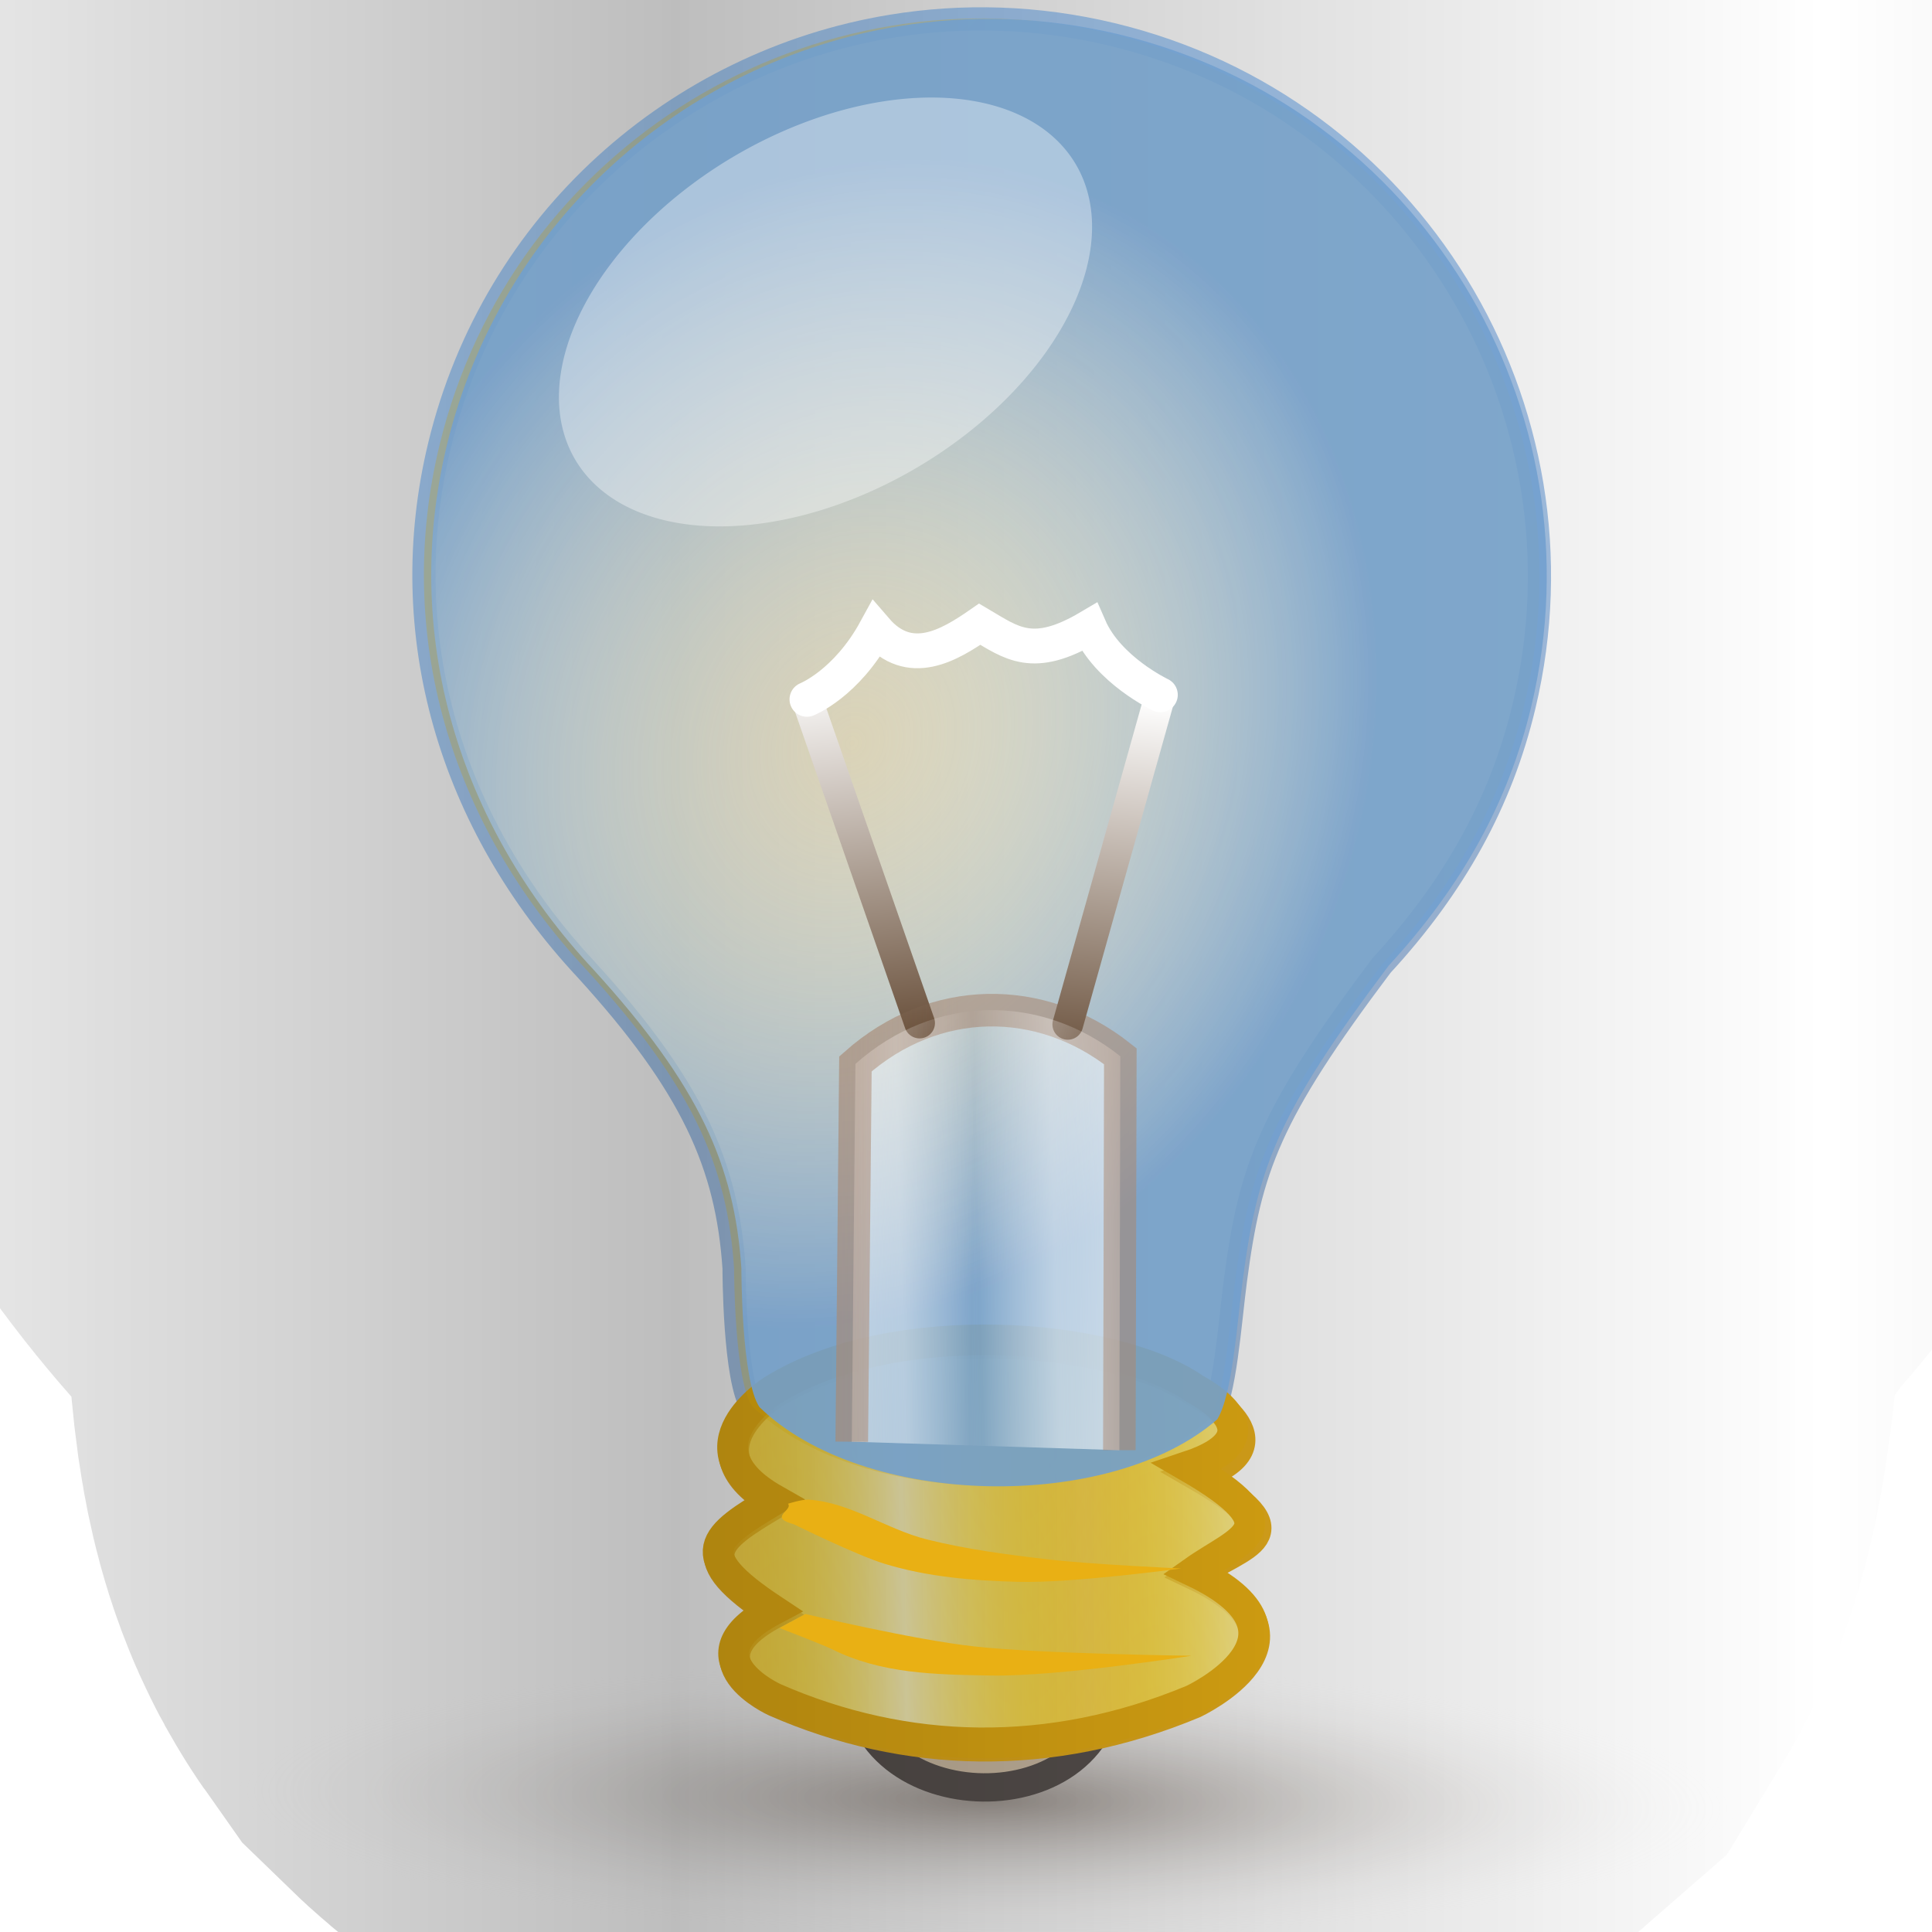 <?xml version="1.0" encoding="UTF-8" standalone="no"?>
<svg
     xmlns:dc="http://purl.org/dc/elements/1.1/"
     xmlns:cc="http://creativecommons.org/ns#"
     xmlns:rdf="http://www.w3.org/1999/02/22-rdf-syntax-ns#"
     xmlns:svg="http://www.w3.org/2000/svg"
     xmlns="http://www.w3.org/2000/svg"
     xmlns:xlink="http://www.w3.org/1999/xlink"
     Etag="2018-12-26"
     id="svg6576"
     version="1.1"
     viewBox="0 0 120 120">
    <defs
         id="defs6556">
        <linearGradient
             id="linearGradient2758">
            <stop
                 id="stop6508"
                 offset="0"
                 stop-opacity=".504"
                 stop-color="#fff" />
            <stop
                 id="stop6510"
                 offset="1"
                 stop-opacity="0"
                 stop-color="#fff" />
        </linearGradient>
        <pattern
             patternTransform="matrix(57.613 0 0 57.613 13.14 -1620.1)"
             xlink:href="#Strips1_1"
             id="pattern2556" />
        <linearGradient
             id="linearGradient939">
            <stop
                 id="stop6514"
                 offset="0"
                 stop-color="#54371f" />
            <stop
                 id="stop6516"
                 offset="1"
                 stop-color="#fff" />
        </linearGradient>
        <pattern
             height="1"
             patternTransform="translate(0) scale(10)"
             patternUnits="userSpaceOnUse"
             width="2"
             id="Strips1_1">
            <rect
                 id="rect6519"
                 height="2"
                 x="0"
                 width="1"
                 y="-.5" />
        </pattern>
        <radialGradient
             r="3.943"
             gradientTransform="matrix(5.91,2.535,-2.97,6.924,874.05,-1974.3)"
             cx="6.607"
             cy="290.25"
             gradientUnits="userSpaceOnUse"
             id="radialGradient7385">
            <stop
                 id="stop6522"
                 offset="0"
                 stop-opacity=".337"
                 stop-color="#fff" />
            <stop
                 id="stop6524"
                 offset="1"
                 stop-opacity=".89"
                 stop-color="#729fcf" />
        </radialGradient>
        <linearGradient
             x1="6.251"
             y1="293.01"
             gradientTransform="matrix(5.761 0 0 5.761 13.14 -1618.3)"
             x2="5.821"
             gradientUnits="userSpaceOnUse"
             xlink:href="#linearGradient939"
             y2="289.4"
             id="linearGradient907" />
        <linearGradient
             x1="6.976"
             y1="293.01"
             gradientTransform="matrix(5.761 0 0 5.761 13.14 -1618.3)"
             x2="7.341"
             gradientUnits="userSpaceOnUse"
             xlink:href="#linearGradient939"
             y2="289.4"
             id="linearGradient915" />
        <linearGradient
             x1="6.99"
             y1="295.22"
             gradientTransform="matrix(5.761 0 0 5.761 13.088 -1617.2)"
             x2="8.575"
             gradientUnits="userSpaceOnUse"
             spreadMethod="reflect"
             y2="295.18"
             id="linearGradient2642">
            <stop
                 id="stop6529"
                 offset="0"
                 stop-color="#fff6bb" />
            <stop
                 id="stop6531"
                 offset="1"
                 stop-opacity=".012"
                 stop-color="#ffe110" />
        </linearGradient>
        <linearGradient
             x1="6.503"
             y1="292.82"
             gradientTransform="matrix(5.756 0 0 6.484 13.16 -1828.2)"
             x2="7.641"
             gradientUnits="userSpaceOnUse"
             spreadMethod="reflect"
             xlink:href="#linearGradient2758"
             y2="292.84"
             id="linearGradient2739" />
        <radialGradient
             r="5.141"
             gradientTransform="matrix(7.242 .094 -.017 1.349 11.295 -306.24)"
             cx="7.13"
             cy="304.04"
             gradientUnits="userSpaceOnUse"
             id="radialGradient2825">
            <stop
                 id="stop6535"
                 offset="0"
                 style="stop-color:#230f00;stop-opacity:.836"
                 stop-color="#230f00" />
            <stop
                 id="stop6537"
                 offset="1"
                 stop-opacity=".008"
                 stop-color="#fff" />
        </radialGradient>
        <linearGradient
             x1="6.977"
             y1="292.86"
             gradientTransform="matrix(5.756 0 0 6.484 13.16 -1828.2)"
             x2="7.641"
             gradientUnits="userSpaceOnUse"
             spreadMethod="reflect"
             xlink:href="#linearGradient2758"
             y2="292.84"
             id="linearGradient4559" />
        <linearGradient
             x1="5.448"
             y1="292.27"
             gradientTransform="matrix(6.393 0 0 6.393 10.892 -1797.3)"
             x2="7.116"
             gradientUnits="userSpaceOnUse"
             y2="292.27"
             id="linearGradient5283">
            <stop
                 id="stop6541"
                 offset="0"
                 stop-color="#a88a75" />
            <stop
                 id="stop6543"
                 offset="1"
                 stop-opacity="0"
                 stop-color="#a88a75" />
        </linearGradient>
        <linearGradient
             x1="3.788"
             x2="11.172"
             gradientTransform="matrix(5.761 0 0 5.761 13.102 -1620.1)"
             y1="286.5"
             gradientUnits="userSpaceOnUse"
             y2="293.53"
             id="linearGradient5098">
            <stop
                 id="stop6546"
                 offset="0"
                 style="stop-color:#acd4ff"
                 stop-color="#729fcf" />
            <stop
                 id="stop6548"
                 offset="1"
                 style="stop-color:#a3bdde"
                 stop-color="#3465a4" />
        </linearGradient>
        <radialGradient
             r="3.554"
             gradientTransform="matrix(8.356 .018 -.025 11.251 5.652 -3207)"
             cx="6.3"
             cy="290.12"
             gradientUnits="userSpaceOnUse"
             id="radialGradient75">
            <stop
                 id="stop6551"
                 offset="0"
                 style="stop-color:#fffffd" />
            <stop
                 id="stop6553"
                 offset="1"
                 style="stop-color:#fffffd;stop-opacity:.569" />
        </radialGradient>
    </defs>
    <g
         transform="matrix(1.251 0 0 1.251 -10.96 -19.043)"
         style="stroke-width:.8"
         id="Lightbulb">
        <path
             d="m53.004 16.526c-10.637 1.755-19.72 9.664-22.418 20.799-2.273 9.38 0.53 18.807 7.276 26.034 5.262 5.772 7.001 9.707 7.346 14.832 0 0-0.004 5.598 0.901 6.896 5.168 5.033 17.428 5.233 22.727 0.605 0.762-1.247 0.98-4.765 1.267-6.924 0.736-5.549 1.66-8.181 7.247-15.606 3.673-3.989 5.948-8.149 7.079-12.877 3.553-14.858-5.595-29.776-20.447-33.351-3.714-0.894-7.431-0.993-10.977-0.408z"
             style="stroke:url(#linearGradient5098);stroke-width:1.152;fill:url(#radialGradient75)"
             id="Bulb-Glass-Highlight" />
        <path
             d="m97.441 103.43a40.701 8.275 0 0 0 -40.701 -8.275 40.701 8.275 0 0 0 -40.701 8.275 40.701 8.275 0 0 0 40.701 8.275 40.701 8.275 0 0 0 40.701 -8.275z"
             style="opacity:.504;stroke-width:6.393;paint-order:fill markers stroke;fill:url(#radialGradient2825)"
             id="Shadow" />
        <path
             d="m51.261 98.315c-0.174 7.411 12.788 7.645 12.616 0.048z"
             style="stroke:#5a5350;stroke-width:1.407px;fill:#d1bfa7"
             id="Screw-Contact" />
        <path
             d="m47.18 84.404s-4.551 2.813 0.088 5.443c-3.081 1.839-4.311 2.668-0.076 5.471-4.436 2.345 0.056 4.376 0.056 4.376 6.489 2.847 13.685 3.05 20.788 0.085 0 0 6.768-3.168 0.042-6.367 2.328-1.647 5.436-1.86 0.131-4.932 4.788-1.597-0.035-4.116-0.035-4.116-4.107-2.876-15.028-3.664-20.992 0.04z"
             style="stroke:#e8af1c;stroke-width:1.527;paint-order:fill markers stroke;stroke-linecap:round;fill:#ffda51"
             id="Screw-Body" />
        <path
             d="m47.131 84.244s-4.551 2.813 0.088 5.443c-3.081 1.839-4.311 2.668-0.076 5.471-4.436 2.345 0.056 4.376 0.056 4.376 6.489 2.847 13.685 3.05 20.788 0.085 0 0 6.768-3.168 0.042-6.367 2.328-1.647 5.011-2.145-0.294-5.217 4.788-1.597 0.389-3.832 0.389-3.832-4.107-2.876-15.028-3.664-20.992 0.04z"
             style="stroke:#e9b014;stroke-width:1.527;paint-order:fill markers stroke;stroke-linecap:round;fill:url(#linearGradient2642)"
             id="Screw-Body-Highlight" />
        <path
             d="m70.096 78.727c-0.286 2.159-0.497 5.687-1.259 6.934-5.299 4.628-17.553 4.423-22.721-0.61-0.905-1.279-0.909-6.876-0.909-6.876-0.345-5.125-2.09-9.057-7.351-14.828-6.746-7.228-9.544-16.651-7.271-26.032 3.597-14.848 18.54-23.977 33.393-20.402 14.853 3.575 24.005 18.504 20.452 33.362-1.131 4.728-3.412 8.881-7.085 12.87-5.587 7.426-6.513 10.055-7.249 15.604z"
             style="opacity:.26;stroke:url(#pattern2556);stroke-width:1.152;fill:#ffc803"
             id="Bulb-Glow" />
        <path
             d="m 53.366,16.526 c -10.637,1.755 -19.72,9.664 -22.418,20.799 -2.273,9.38 0.53,18.807 7.276,26.034 5.262,5.772 7.001,9.707 7.346,14.832 0,0 -0.004,5.598 0.901,6.896 5.168,5.033 17.428,5.233 22.727,0.605 0.762,-1.247 0.98,-4.765 1.267,-6.924 0.736,-5.549 1.66,-8.181 7.247,-15.606 3.673,-3.989 5.948,-8.149 7.079,-12.877 3.553,-14.858 -5.594,-29.776 -20.447,-33.351 -3.713,-0.894 -7.431,-0.993 -10.976,-0.408 z"
             style="fill:url(#radialGradient7385)"
             id="Bulb-Glass" />
        <path
             d="m64.337 87.222 0.048-19.557c-3.931-3.117-9.229-3.108-13.152 0.381l-0.182 18.756"
             style="stroke:#a88a75;stroke-width:1.617;paint-order:normal;stroke-opacity:.596;fill:url(#linearGradient2739)"
             id="Innards-Base" />
        <path
             d="m54.418 66.015-5.592-16.07"
             style="stroke:url(#linearGradient907);stroke-width:1.527;stroke-linecap:round;fill:none"
             id="Innards-Left-Stalk" />
        <path
             d="m66.373 49.706-4.597 16.377"
             style="stroke:url(#linearGradient915);stroke-width:1.524px;stroke-linecap:round;fill:none"
             id="Innards-Right-Stalk" />
        <path
             d="m51.051 86.802 0.182-18.756c3.923-3.49 9.221-3.498 13.152-0.381l-0.048 19.557"
             style="opacity:.526;stroke-opacity:.596;paint-order:markers fill stroke;stroke:url(#linearGradient5283);stroke-width:1.617px;fill:url(#linearGradient4559)"
             id="Innards-Base-Reflection" />
        <path
             d="m66.373 49.72s-2.597-1.225-3.528-3.359c-2.813 1.667-3.861 0.782-5.44-0.148-1.511 1.048-3.481 2.225-5.161 0.273-1.467 2.688-3.419 3.459-3.419 3.459"
             style="stroke:#ffffff;stroke-width:1.728;stroke-linecap:round;fill:none"
             id="Innards-Fillament" />
        <path
             d="m62.801 24.93a8.962 14.429 59.46 0 1 -10.872 14.721 8.962 14.429 59.46 0 1 -15.236 -3.159 8.962 14.429 59.46 0 1 10.872 -14.721 8.962 14.429 59.46 0 1 15.236 3.159z"
             style="opacity:.37;stroke-width:6.342;paint-order:stroke fill markers;fill:#ffffff"
             id="Bulb-Reflection" />
        <path
             d="m48.928 89.681c2.058 0.137 3.862 1.478 5.863 1.976 1.978 0.492 4.01 0.757 6.036 0.991 2.183 0.253 6.577 0.448 6.577 0.448s-5.386 0.736-8.092 0.664c-2.233-0.056-4.506-0.243-6.642-0.899-1.397-0.429-4.489-1.956-4.489-1.956-1.311-0.356-0.036-0.682-0.293-1.023 0 0 0.687-0.225 1.04-0.202z"
             style="stroke-width:6.393;fill:#e9b014"
             id="Screw-Thread-One" />
        <path
             d="m48.748 95.357s5.319 1.272 8.418 1.613c3.301 0.364 10.749 0.46 10.749 0.46s-6.619 1.043-9.952 0.982c-2.824-0.048-5.456-0.091-7.894-1.307-0.46-0.229-2.606-1.052-2.606-1.052z"
             style="stroke-width:6.393;fill:#e9b014"
             id="Screw-Thread-Two" />
    </g>
</svg>
